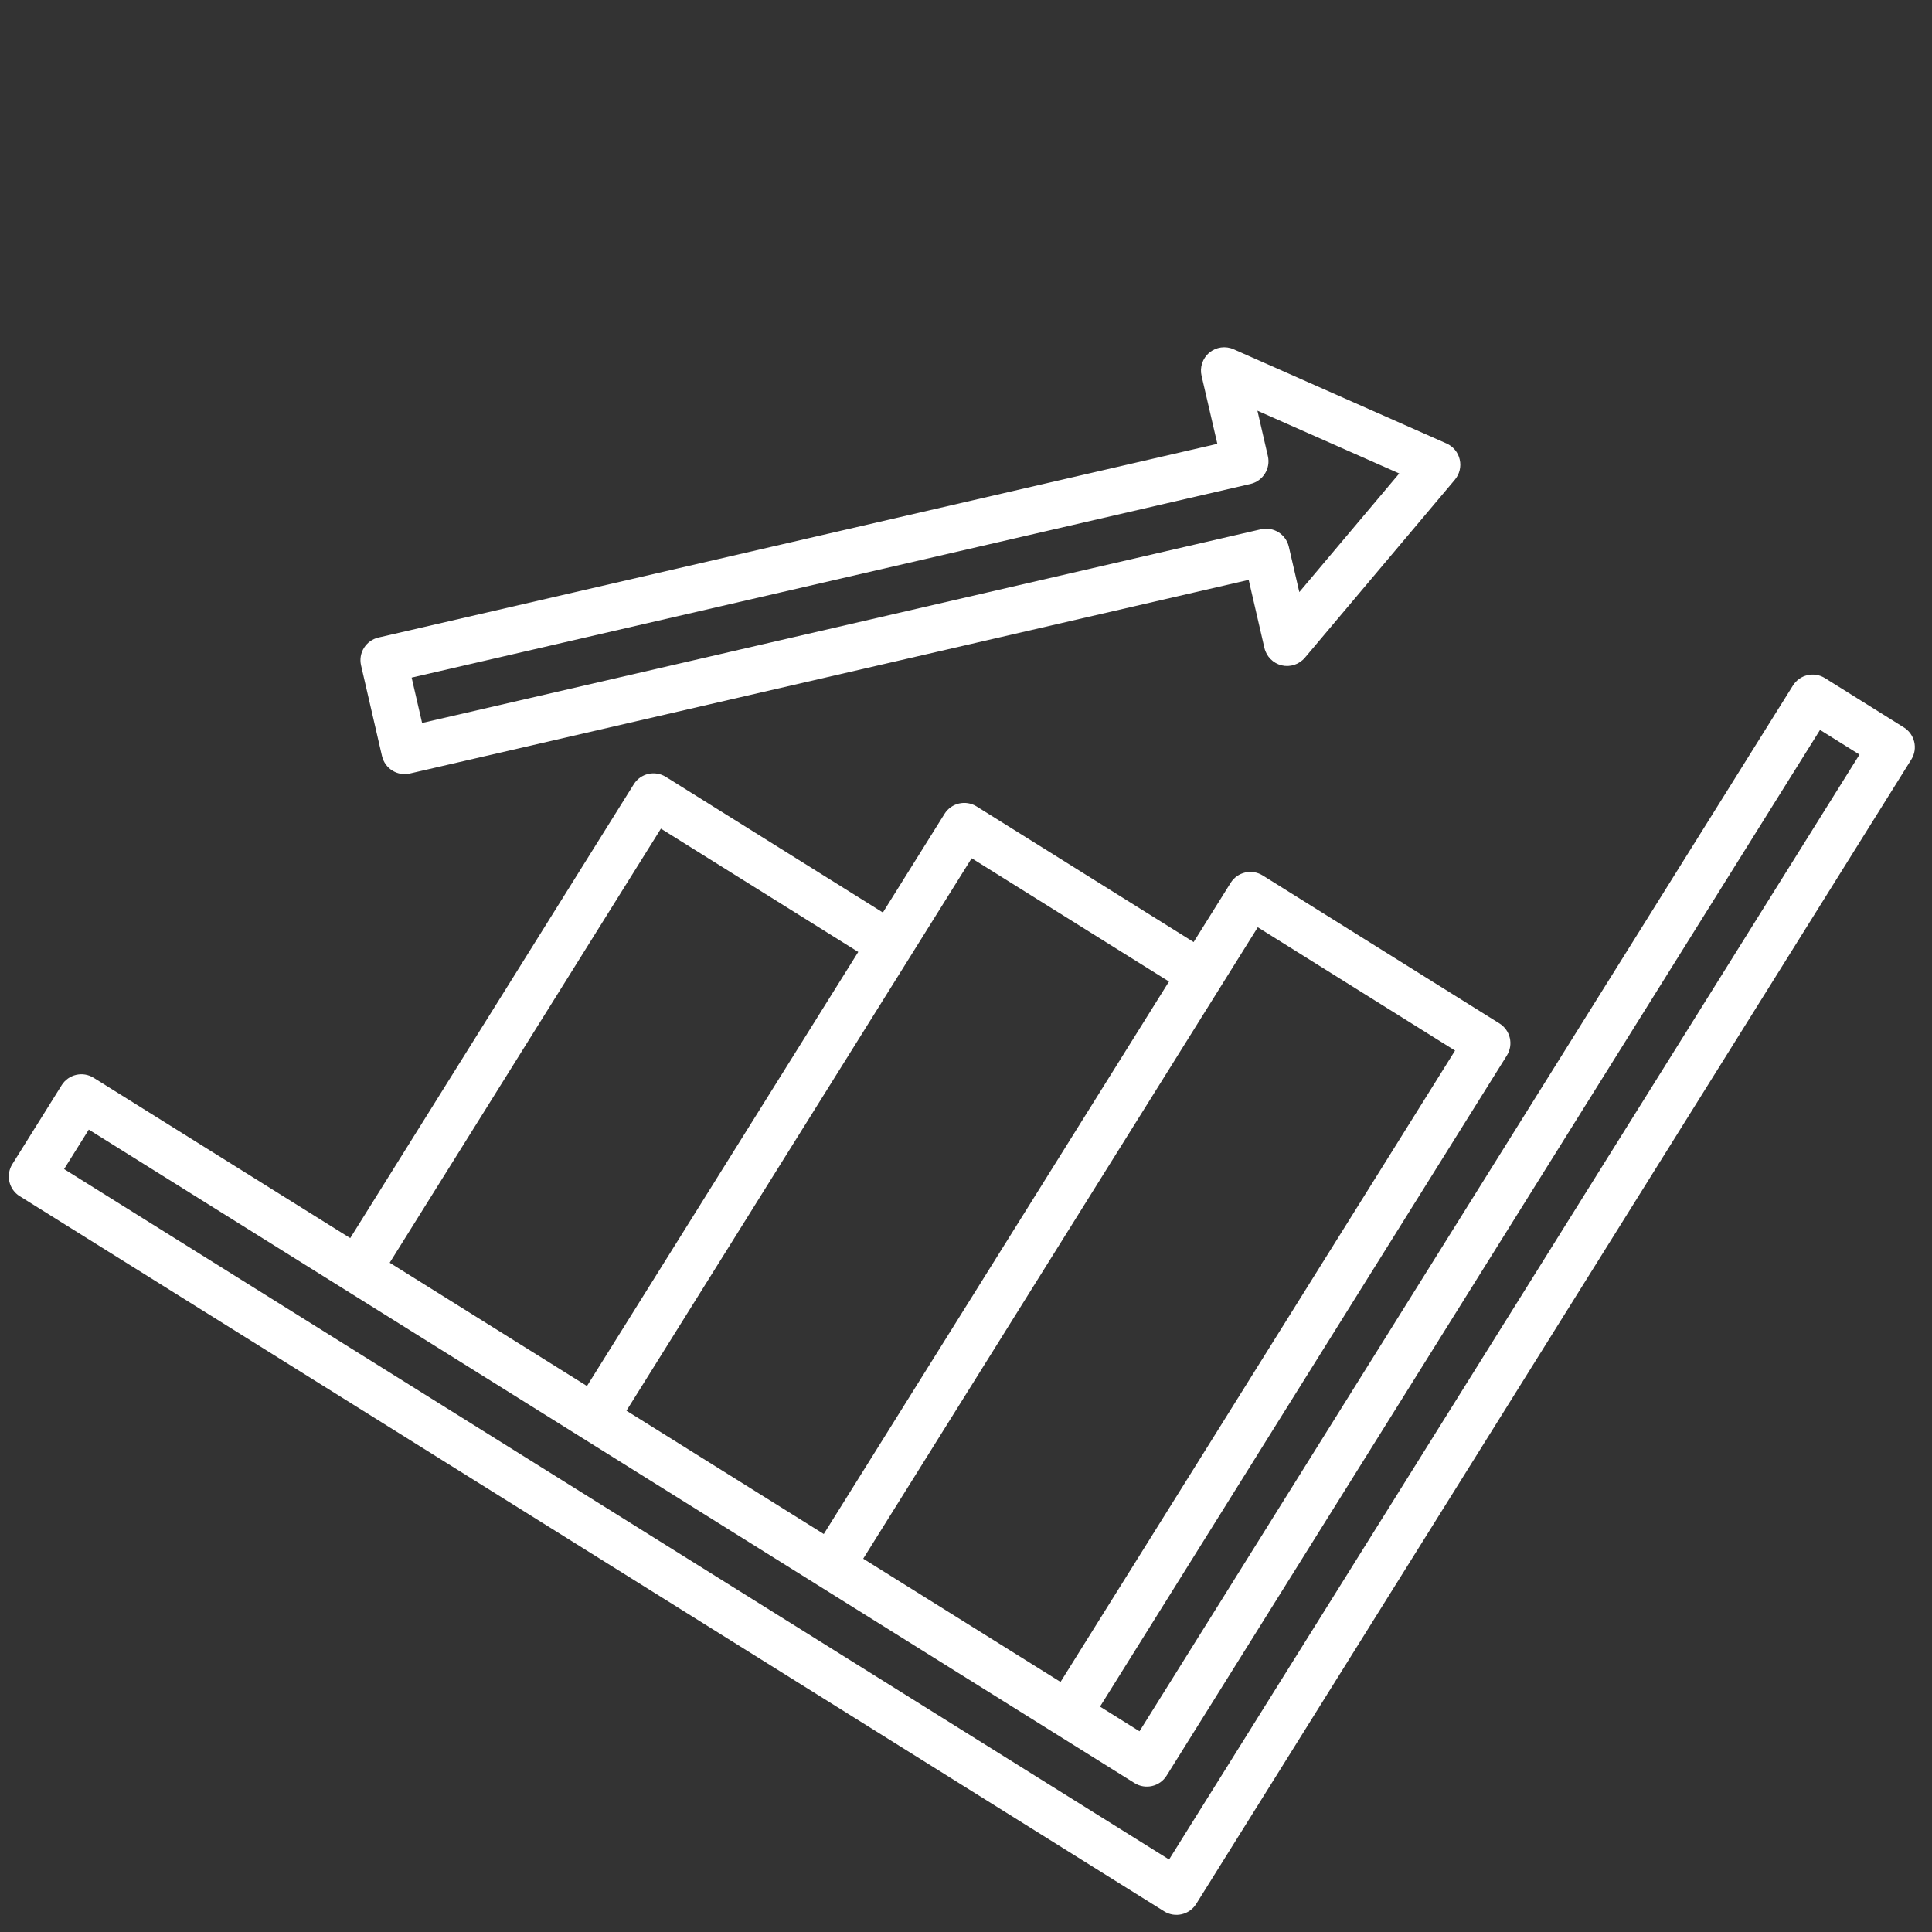 <svg width="44" height="44" viewBox="0 0 44 44" fill="none" xmlns="http://www.w3.org/2000/svg">
<rect x="0" y="0" width="44" height="44" fill="#333333" stroke="none"/>
<g clip-path="url(#clip0)">
<path d="M43.36 16.567L41.563 15.444C41.315 15.289 40.988 15.364 40.833 15.612L25.951 39.429L25.052 38.867L34.318 24.038C34.473 23.79 34.398 23.463 34.149 23.308L28.757 19.938C28.509 19.783 28.182 19.859 28.027 20.107L27.184 21.455L22.241 18.366C21.993 18.211 21.666 18.287 21.511 18.535L20.107 20.782L15.164 17.693C14.916 17.538 14.589 17.613 14.434 17.861L7.976 28.197L2.134 24.547C1.886 24.391 1.559 24.467 1.404 24.715L0.281 26.512C0.126 26.761 0.201 27.088 0.449 27.243L26.512 43.529C26.761 43.684 27.088 43.608 27.243 43.36L43.529 17.297C43.684 17.049 43.608 16.722 43.36 16.567ZM28.645 21.118L33.138 23.926L24.153 38.305L19.659 35.498L28.645 21.118ZM22.129 19.546L26.623 22.354L18.761 34.936L14.267 32.128L22.129 19.546ZM15.052 18.872L19.546 21.68L13.368 31.566L8.875 28.758L15.052 18.872ZM26.625 42.349L1.46 26.625L2.022 25.726L25.838 40.608C26.086 40.763 26.413 40.688 26.568 40.44L41.45 16.623L42.349 17.185L26.625 42.349Z" fill="white"/>
<path d="M8.223 15.154L8.7 17.219C8.766 17.504 9.05 17.682 9.335 17.616L28.438 13.206L28.796 14.755C28.841 14.951 28.993 15.105 29.188 15.153C29.384 15.2 29.589 15.132 29.719 14.978L33.133 10.926C33.24 10.798 33.282 10.628 33.244 10.465C33.207 10.302 33.095 10.167 32.942 10.099L28.096 7.955C27.912 7.873 27.698 7.902 27.543 8.031C27.388 8.159 27.319 8.364 27.365 8.56L27.724 10.108L8.62 14.519C8.335 14.585 8.157 14.869 8.223 15.154ZM28.478 11.022C28.763 10.956 28.941 10.671 28.875 10.387L28.637 9.354L31.867 10.783L29.591 13.484L29.352 12.451C29.286 12.166 29.001 11.989 28.716 12.054L9.613 16.465L9.375 15.432L28.478 11.022Z" fill="white"/>
</g>
<defs>
<clipPath id="clip0">
<rect width="31.793" height="31.793" fill="white" transform="translate(16.848) rotate(32)"/>
</clipPath>
</defs>
</svg>

